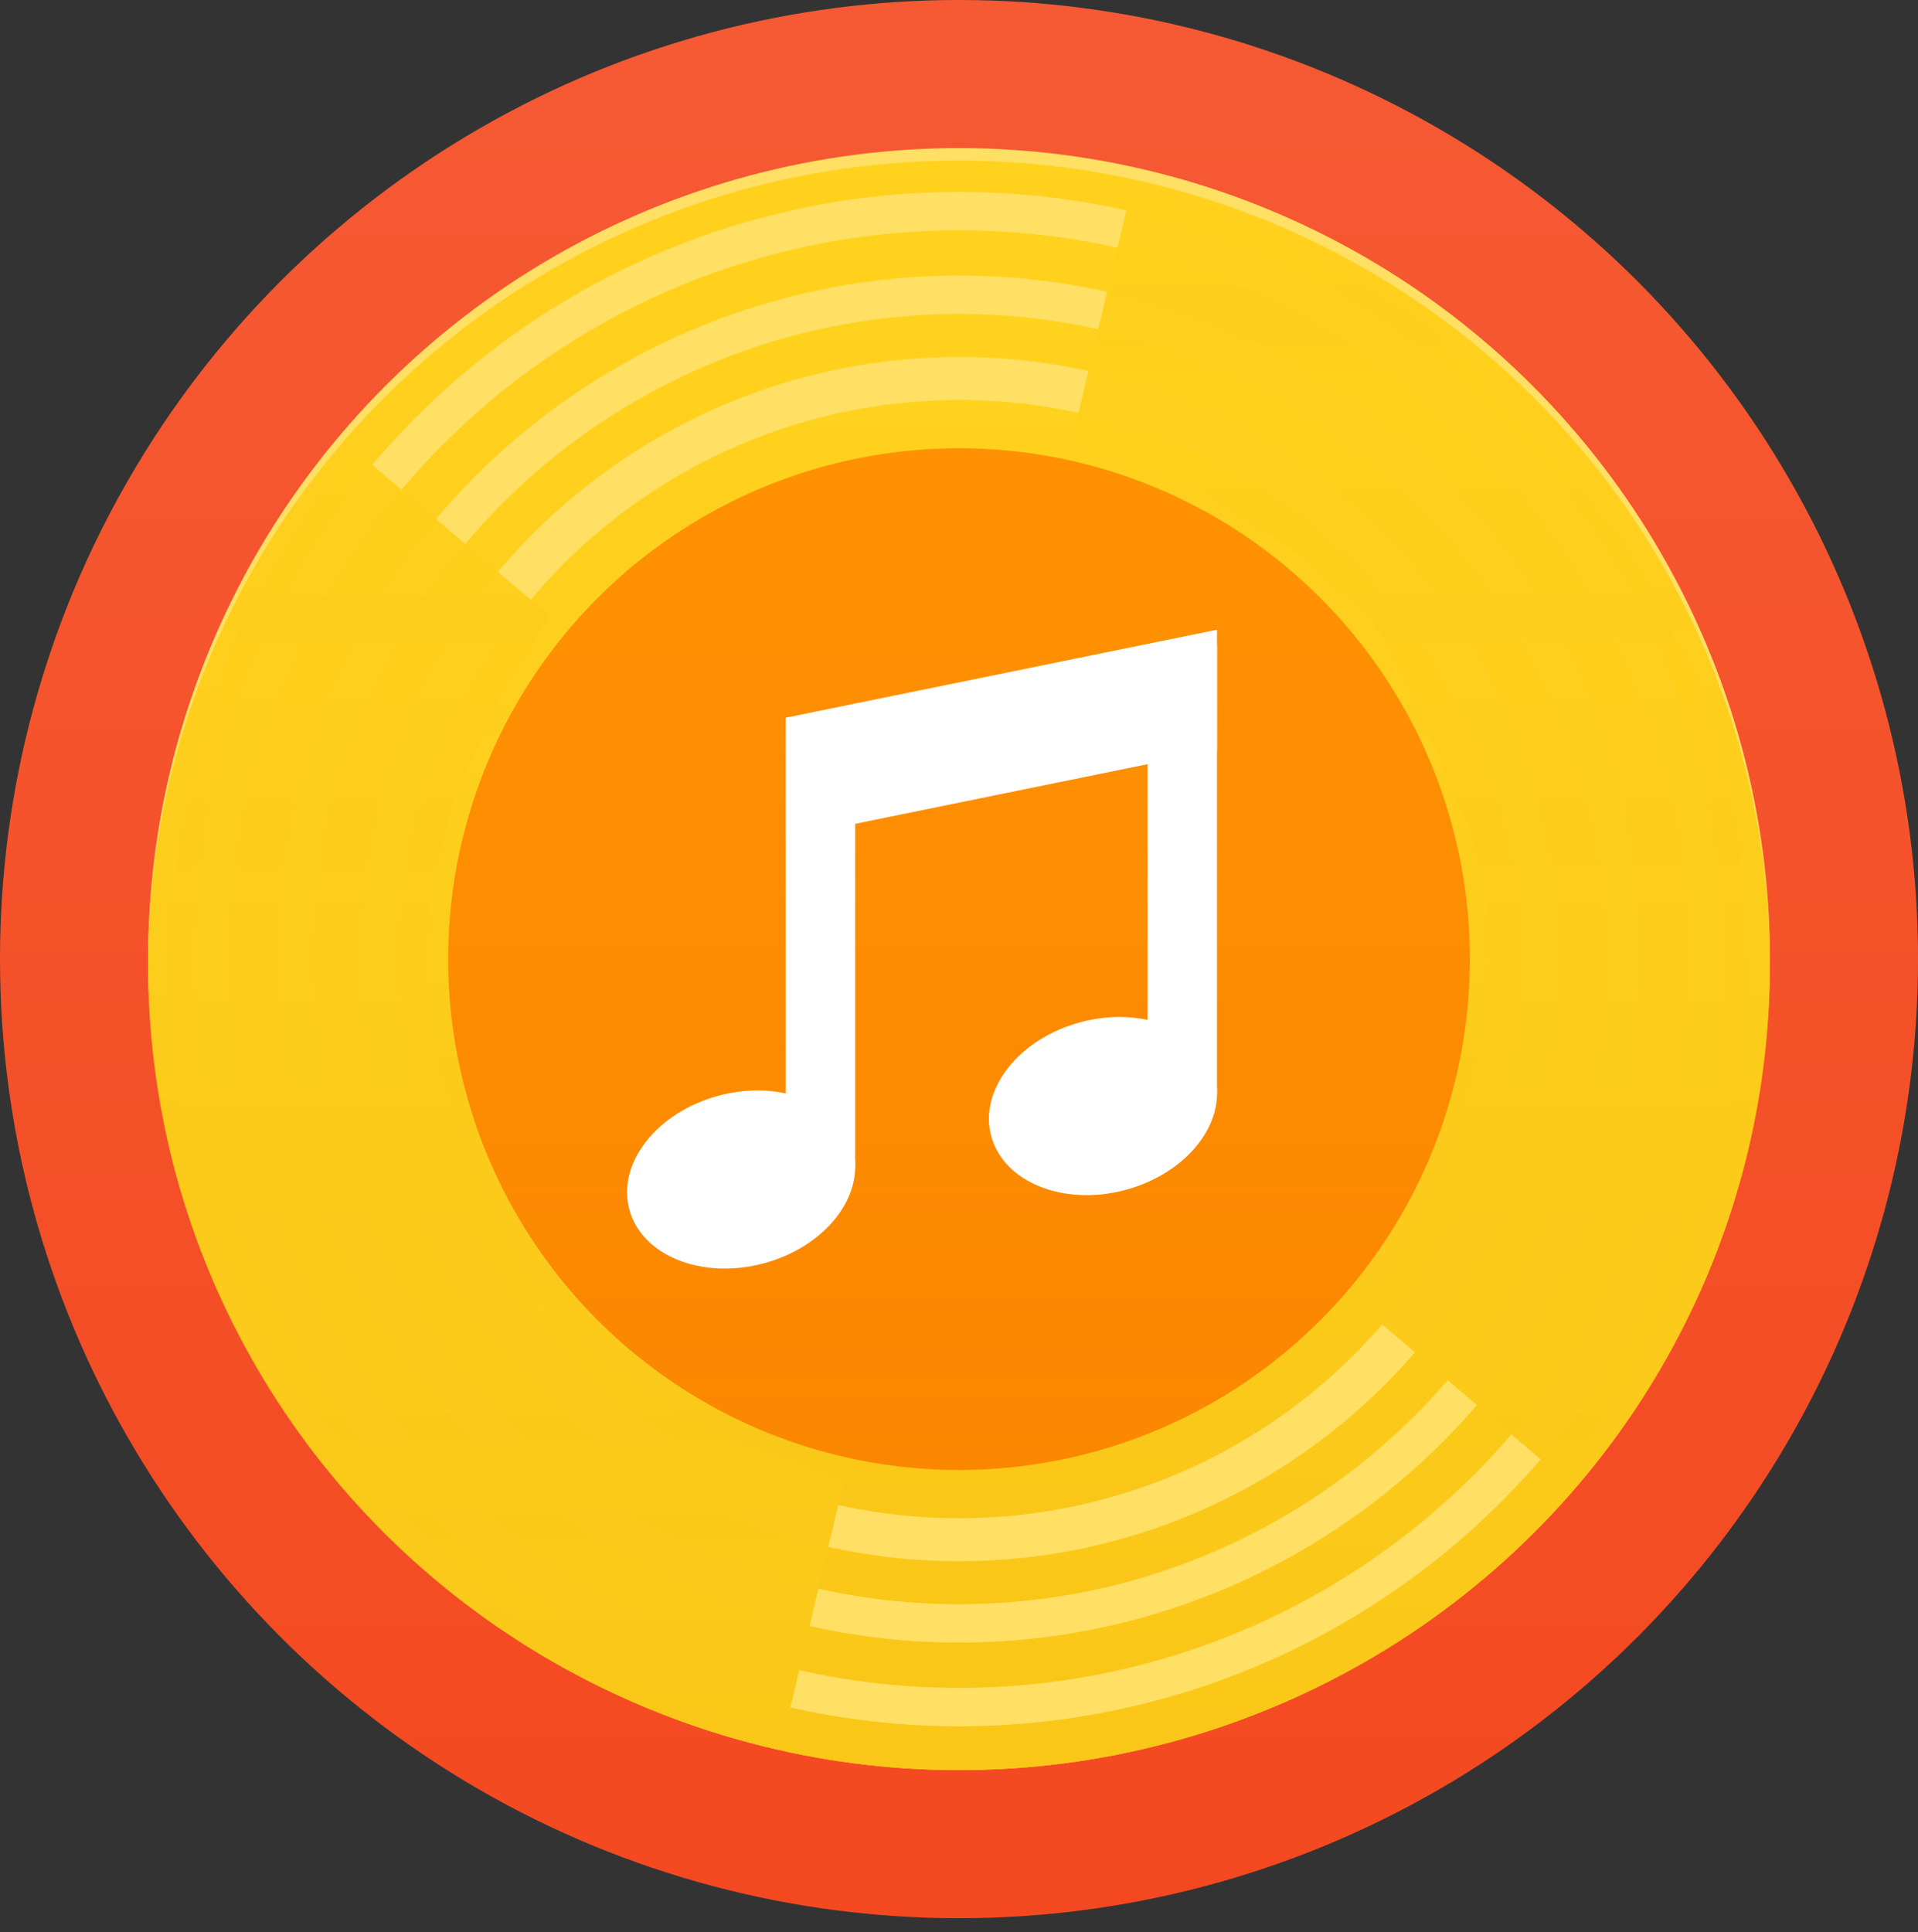 <svg xmlns="http://www.w3.org/2000/svg" xmlns:cc="http://creativecommons.org/ns#" xmlns:dc="http://purl.org/dc/elements/1.1/" xmlns:rdf="http://www.w3.org/1999/02/22-rdf-syntax-ns#" xmlns:xlink="http://www.w3.org/1999/xlink" width="147.51mm" height="148.58mm" version="1.1" viewBox="0 0 147.51 148.58">
<rect x="0" y="0" width="147.51" height="148.58" fill="#333333" stroke="none"/>
<defs>
<linearGradient id="c">
<stop stop-color="#ff8c00" stop-opacity=".919" offset="0"/>
<stop stop-color="#fb8700" offset="1"/>
</linearGradient>
<linearGradient id="a">
<stop stop-color="#ffd119" stop-opacity=".938" offset="0"/>
<stop stop-color="#fac718" offset="1"/>
</linearGradient>
<linearGradient id="o" x1="32.456" x2="32.556" y1="113.3" y2="260.34" gradientTransform="translate(-.833 -38.887)" gradientUnits="userSpaceOnUse">
<stop stop-color="#f55a34" offset="0"/>
<stop stop-color="#f44920" offset="1"/>
</linearGradient>
<linearGradient id="n" x1="167.37" x2="167.37" y1="85" y2="210.11" gradientTransform="matrix(1 0 0 .992 0 1.609)" gradientUnits="userSpaceOnUse" xlink:href="#a"/>
<linearGradient id="m" x1="161.07" x2="161.07" y1="92.507" y2="204.23" gradientUnits="userSpaceOnUse" xlink:href="#a"/>
<linearGradient id="l" x1="161.07" x2="161.07" y1="92.507" y2="204.23" gradientTransform="matrix(.9 0 0 .9 10.5 14.85)" gradientUnits="userSpaceOnUse" xlink:href="#a"/>
<linearGradient id="k" x1="161.07" x2="161.07" y1="92.507" y2="204.23" gradientTransform="matrix(.81 0 0 .81 19.95 28.215)" gradientUnits="userSpaceOnUse" xlink:href="#a"/>
<linearGradient id="j" x1="147.22" x2="147.22" y1="106.73" y2="190.64" gradientUnits="userSpaceOnUse" xlink:href="#c"/>
<linearGradient id="i" x1="116.13" x2="116.13" y1="86.993" y2="210.07" gradientUnits="userSpaceOnUse" xlink:href="#a"/>
<linearGradient id="h" x1="104.22" x2="104.22" y1="210.97" y2="86.094" gradientTransform="rotate(180 105.11 148.59)" gradientUnits="userSpaceOnUse" xlink:href="#a"/>
<linearGradient id="b" x1="161.07" x2="161.07" y1="92.507" y2="204.23" gradientTransform="matrix(.885 0 0 .885 12.06 17.057)" gradientUnits="userSpaceOnUse" xlink:href="#a"/>
<linearGradient id="g" x1="161.07" x2="161.07" y1="92.507" y2="204.23" gradientTransform="matrix(.767 0 0 .767 24.452 34.583)" gradientUnits="userSpaceOnUse" xlink:href="#a"/>
<linearGradient id="f" x1="161.07" x2="161.07" y1="92.507" y2="204.23" gradientTransform="matrix(.701 0 0 .701 31.399 44.408)" gradientUnits="userSpaceOnUse" xlink:href="#c"/>
<linearGradient id="e" x1="96.1" x2="96.1" y1="86.89" y2="210.68" gradientUnits="userSpaceOnUse" xlink:href="#a"/>
<linearGradient id="d" x1="99.174" x2="99.174" y1="211.04" y2="86.664" gradientTransform="rotate(180 104.88 148.79)" gradientUnits="userSpaceOnUse" xlink:href="#a"/>
</defs>


<g transform="translate(-31.244 -74.744)">
<circle cx="105" cy="148.5" r="73.756" fill="url(#o)" stroke-width=".265"/>
<circle cx="105" cy="148.5" r="62.366" fill="#ffe064" fill-rule="evenodd"/>
<ellipse cx="105" cy="148.98" rx="62.366" ry="61.89" fill="url(#n)" fill-rule="evenodd"/>
<circle cx="105" cy="148.5" r="58.997" fill="#ffe064" fill-rule="evenodd"/>
<circle cx="105" cy="148.5" r="56.047" fill="url(#m)" fill-rule="evenodd"/>
<circle cx="105" cy="148.5" r="50.442" fill="url(#l)" fill-rule="evenodd"/>
<circle cx="105" cy="148.5" r="45.398" fill="url(#k)" fill-rule="evenodd"/>
<circle cx="105" cy="148.5" r="42.08" fill="url(#j)" fill-rule="evenodd"/>
<circle cx="105" cy="148.5" r="52.561" fill="#ffe064" fill-rule="evenodd"/>
<circle cx="105" cy="148.5" r="49.609" fill="url(#b)" fill-rule="evenodd"/>
<circle cx="105" cy="148.5" r="46.302" fill="#ffe064" fill-rule="evenodd"/>
<circle cx="105" cy="148.5" r="49.609" fill="url(#b)" fill-rule="evenodd"/>
<circle cx="105" cy="148.5" r="45.901" fill="#ffe064" fill-rule="evenodd"/>
<circle cx="105" cy="148.5" r="42.995" fill="url(#g)" fill-rule="evenodd"/>
<circle cx="105" cy="148.5" r="39.287" fill="url(#f)" fill-rule="evenodd"/>
</g>

<g transform="translate(-31.244 -74.744)">
<g transform="matrix(.089 0 0 .089 64.845 102.13)" fill="#fff">
<path d="m301.43 312.42 372.68-76v103.93l-372.68 76z"/>
<rect x="301.43" y="312.34" width="60" height="388.5"/>
<ellipse transform="matrix(.773 -.207 .249 .929 273.33 240.34)" cx="-165" cy="470.36" rx="125" ry="78"/>
<rect x="614.11" y="248.88" width="60" height="388.5"/>
<ellipse transform="matrix(.773 -.207 .249 .929 586.02 176.87)" cx="-165" cy="470.36" rx="125" ry="78"/>
</g>
</g>

<g transform="translate(-31.244 -74.744)" fill-rule="evenodd">
<path d="m58.303 109.15 15.214 12.946-3.874 6.331-3.685 8.505-1.606 6.331-0.378 5.67 0.189 4.819 1.134 4.819 4.158 9.922 3.402 6.52 5.386 4.914 7.843 5.103 8.032 2.929 1.984 0.85-4.46 18.894-8.485-1.885-6.993-3.685s-7.843-4.347-7.938-4.819c-0.094-0.472-5.67-5.67-5.67-5.67l-9.071-10.678-5.481-10.205-3.307-13.324-0.472-13.04 1.795-9.071 2.835-10.3 3.402-6.615 2.929-4.536z" fill="url(#e)"/>
<path d="m151.45 188.43-15.214-12.946 3.874-6.331 3.685-8.505 1.606-6.331 0.378-5.67-0.189-4.819-1.134-4.819-4.158-9.922-3.402-6.52-5.386-4.914-7.843-5.103-8.032-2.929-1.984-0.85 4.46-18.894 8.485 1.885 6.993 3.685s7.843 4.347 7.938 4.819c0.095 0.472 5.67 5.67 5.67 5.67l9.071 10.678 5.481 10.205 3.307 13.324 0.472 13.04-1.795 9.071-2.835 10.3-3.402 6.615-2.929 4.536z" fill="url(#d)"/>
</g>
</svg>